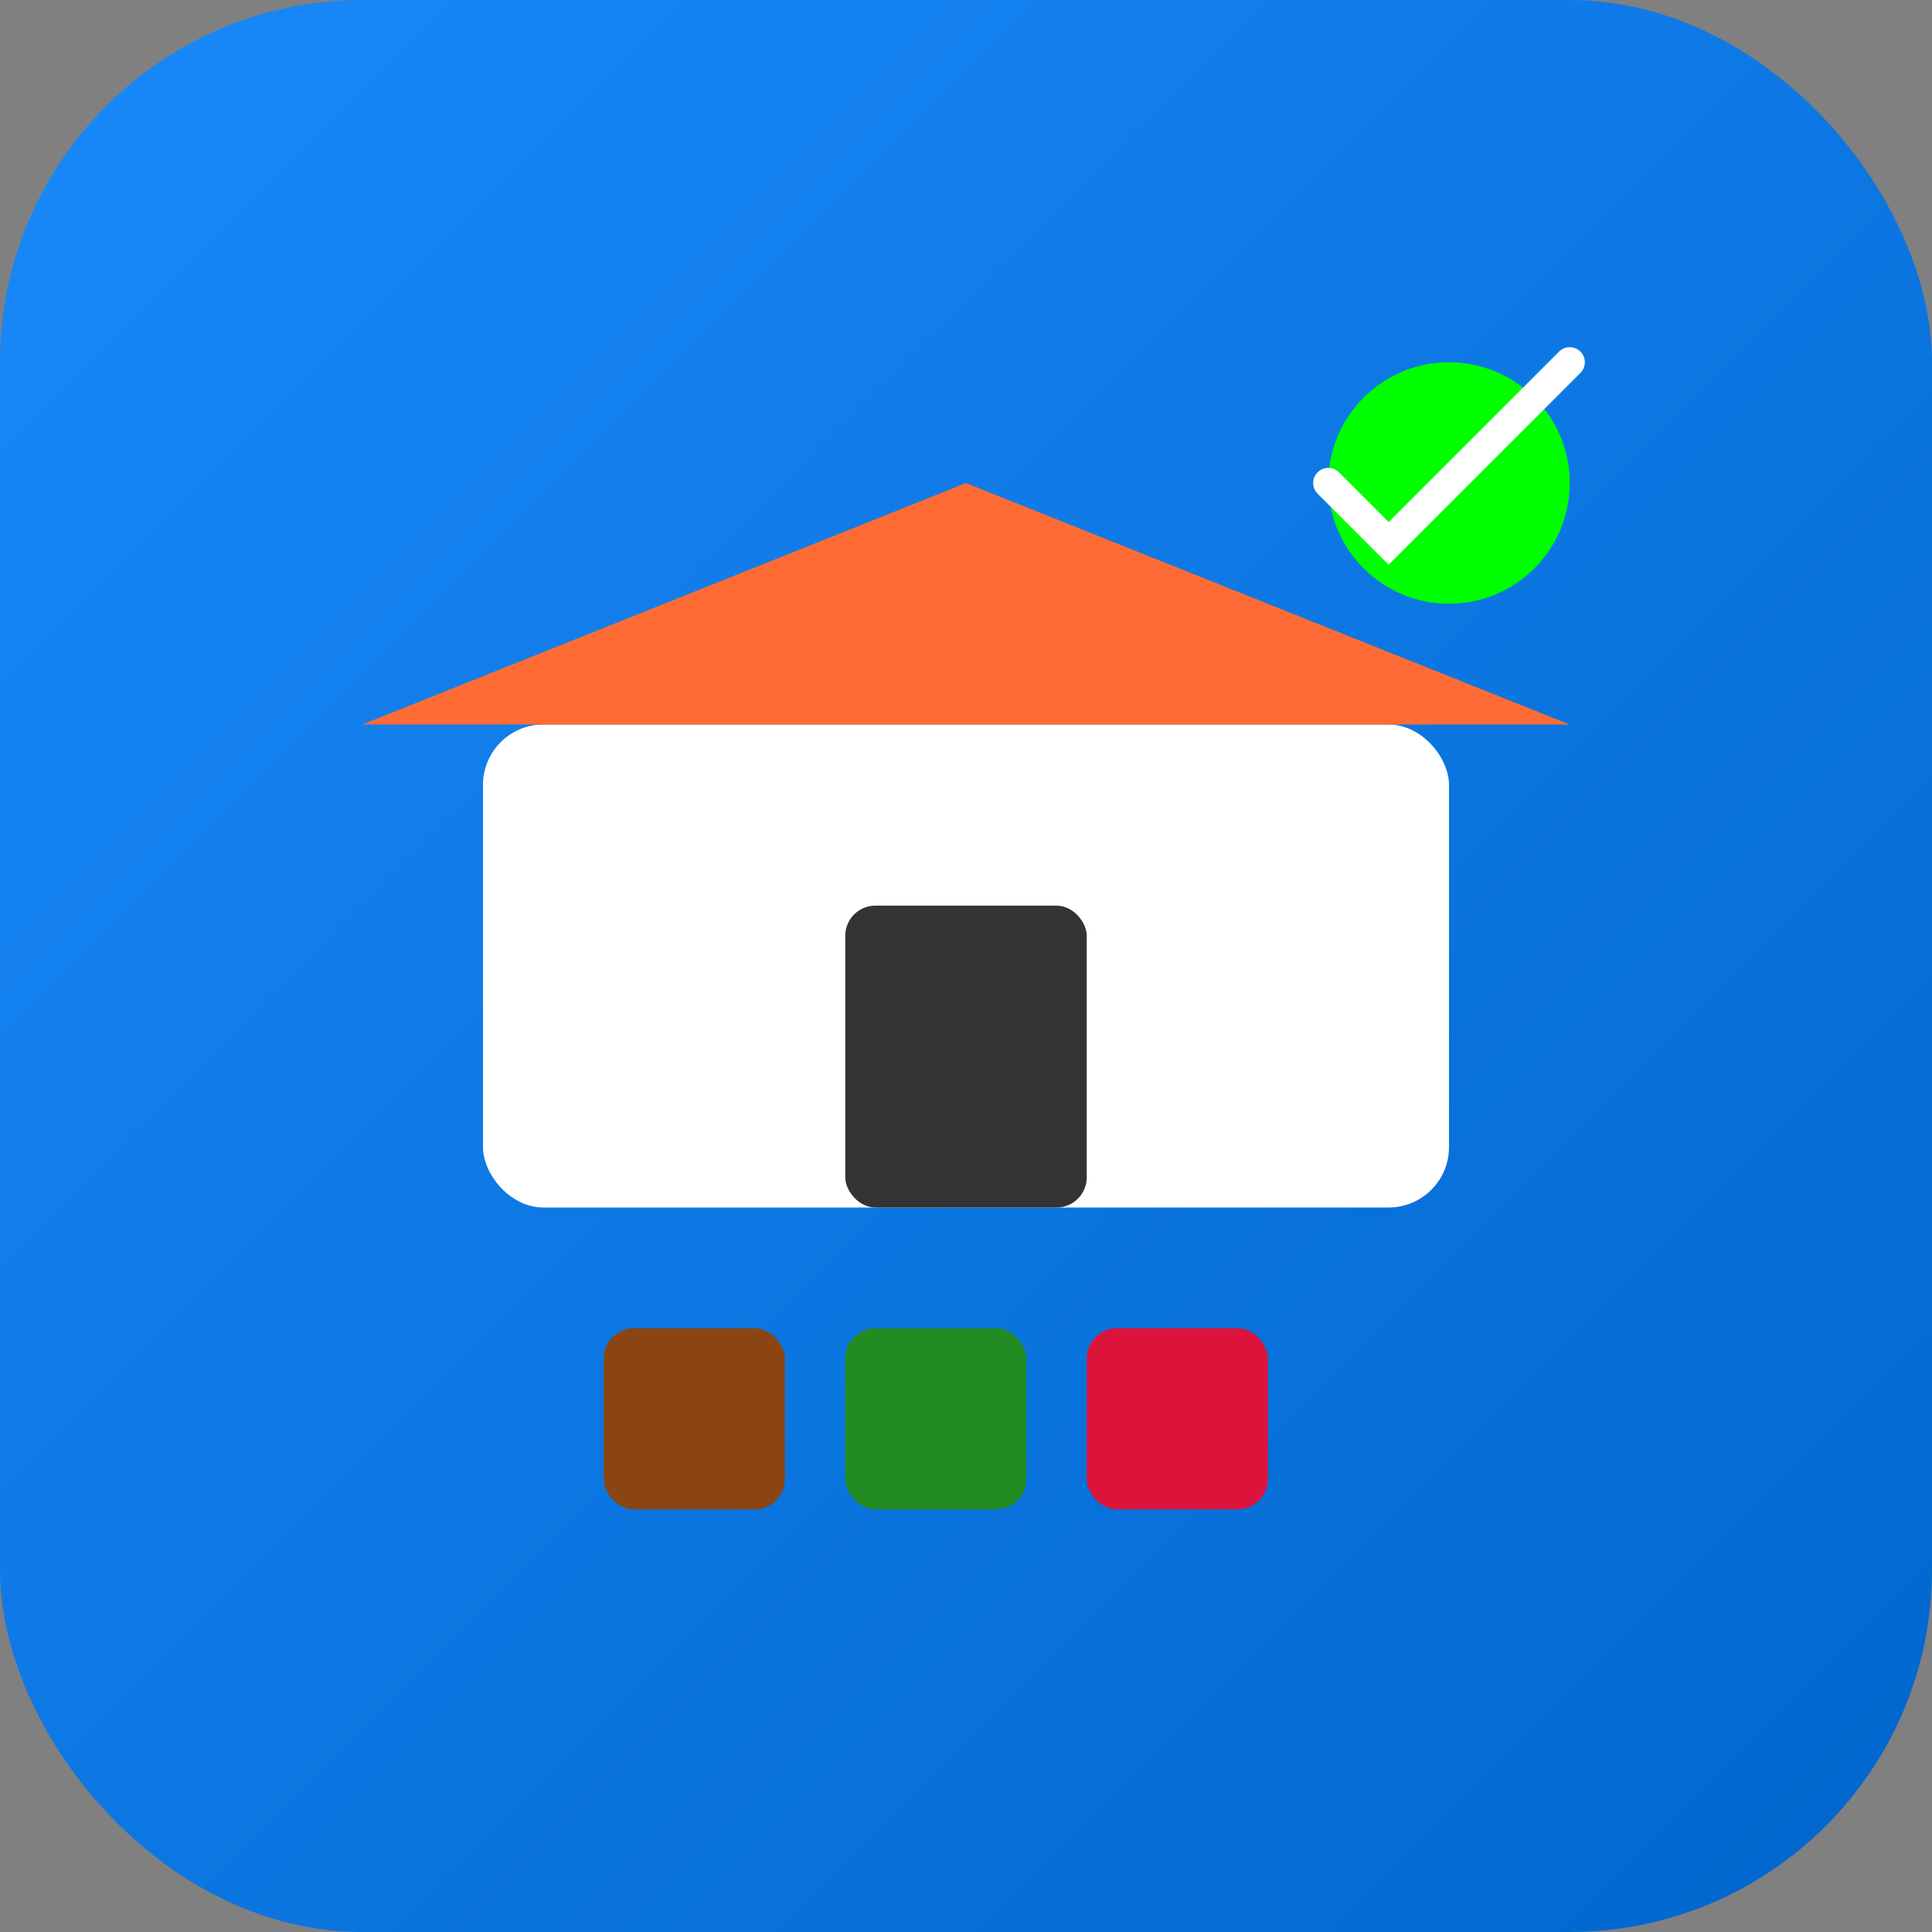 <svg xmlns="http://www.w3.org/2000/svg" viewBox="0 0 32 32" width="32" height="32">
  <rect x="0" y="0" width="32" height="32" fill="#808080" stroke="none"/>
  <defs>
    <linearGradient id="bgGrad" x1="0%" y1="0%" x2="100%" y2="100%">
      <stop offset="0%" style="stop-color:#1989fa;stop-opacity:1" />
      <stop offset="100%" style="stop-color:#0066cc;stop-opacity:1" />
    </linearGradient>
  </defs>
  
  <!-- 背景 -->
  <rect width="32" height="32" fill="url(#bgGrad)" rx="6"/>
  
  <!-- 仓库简化图标 -->
  <g transform="translate(16,16)">
    <!-- 主建筑 -->
    <rect x="-8" y="-4" width="16" height="8" fill="white" stroke="none" rx="1"/>
    
    <!-- 屋顶 -->
    <polygon points="-10,-4 0,-8 10,-4" fill="#ff6b35"/>
    
    <!-- 门 -->
    <rect x="-2" y="-1" width="4" height="5" fill="#333" rx="0.5"/>
    
    <!-- 货物箱子 -->
    <rect x="-6" y="6" width="3" height="3" fill="#8b4513" rx="0.5"/>
    <rect x="-2" y="6" width="3" height="3" fill="#228b22" rx="0.5"/>
    <rect x="2" y="6" width="3" height="3" fill="#dc143c" rx="0.5"/>
    
    <!-- 扫描标记 -->
    <circle cx="8" cy="-8" r="2" fill="#00ff00"/>
    <path d="M6,-8 L7,-7 L10,-10" stroke="white" stroke-width="0.5" fill="none" stroke-linecap="round"/>
  </g>
</svg>